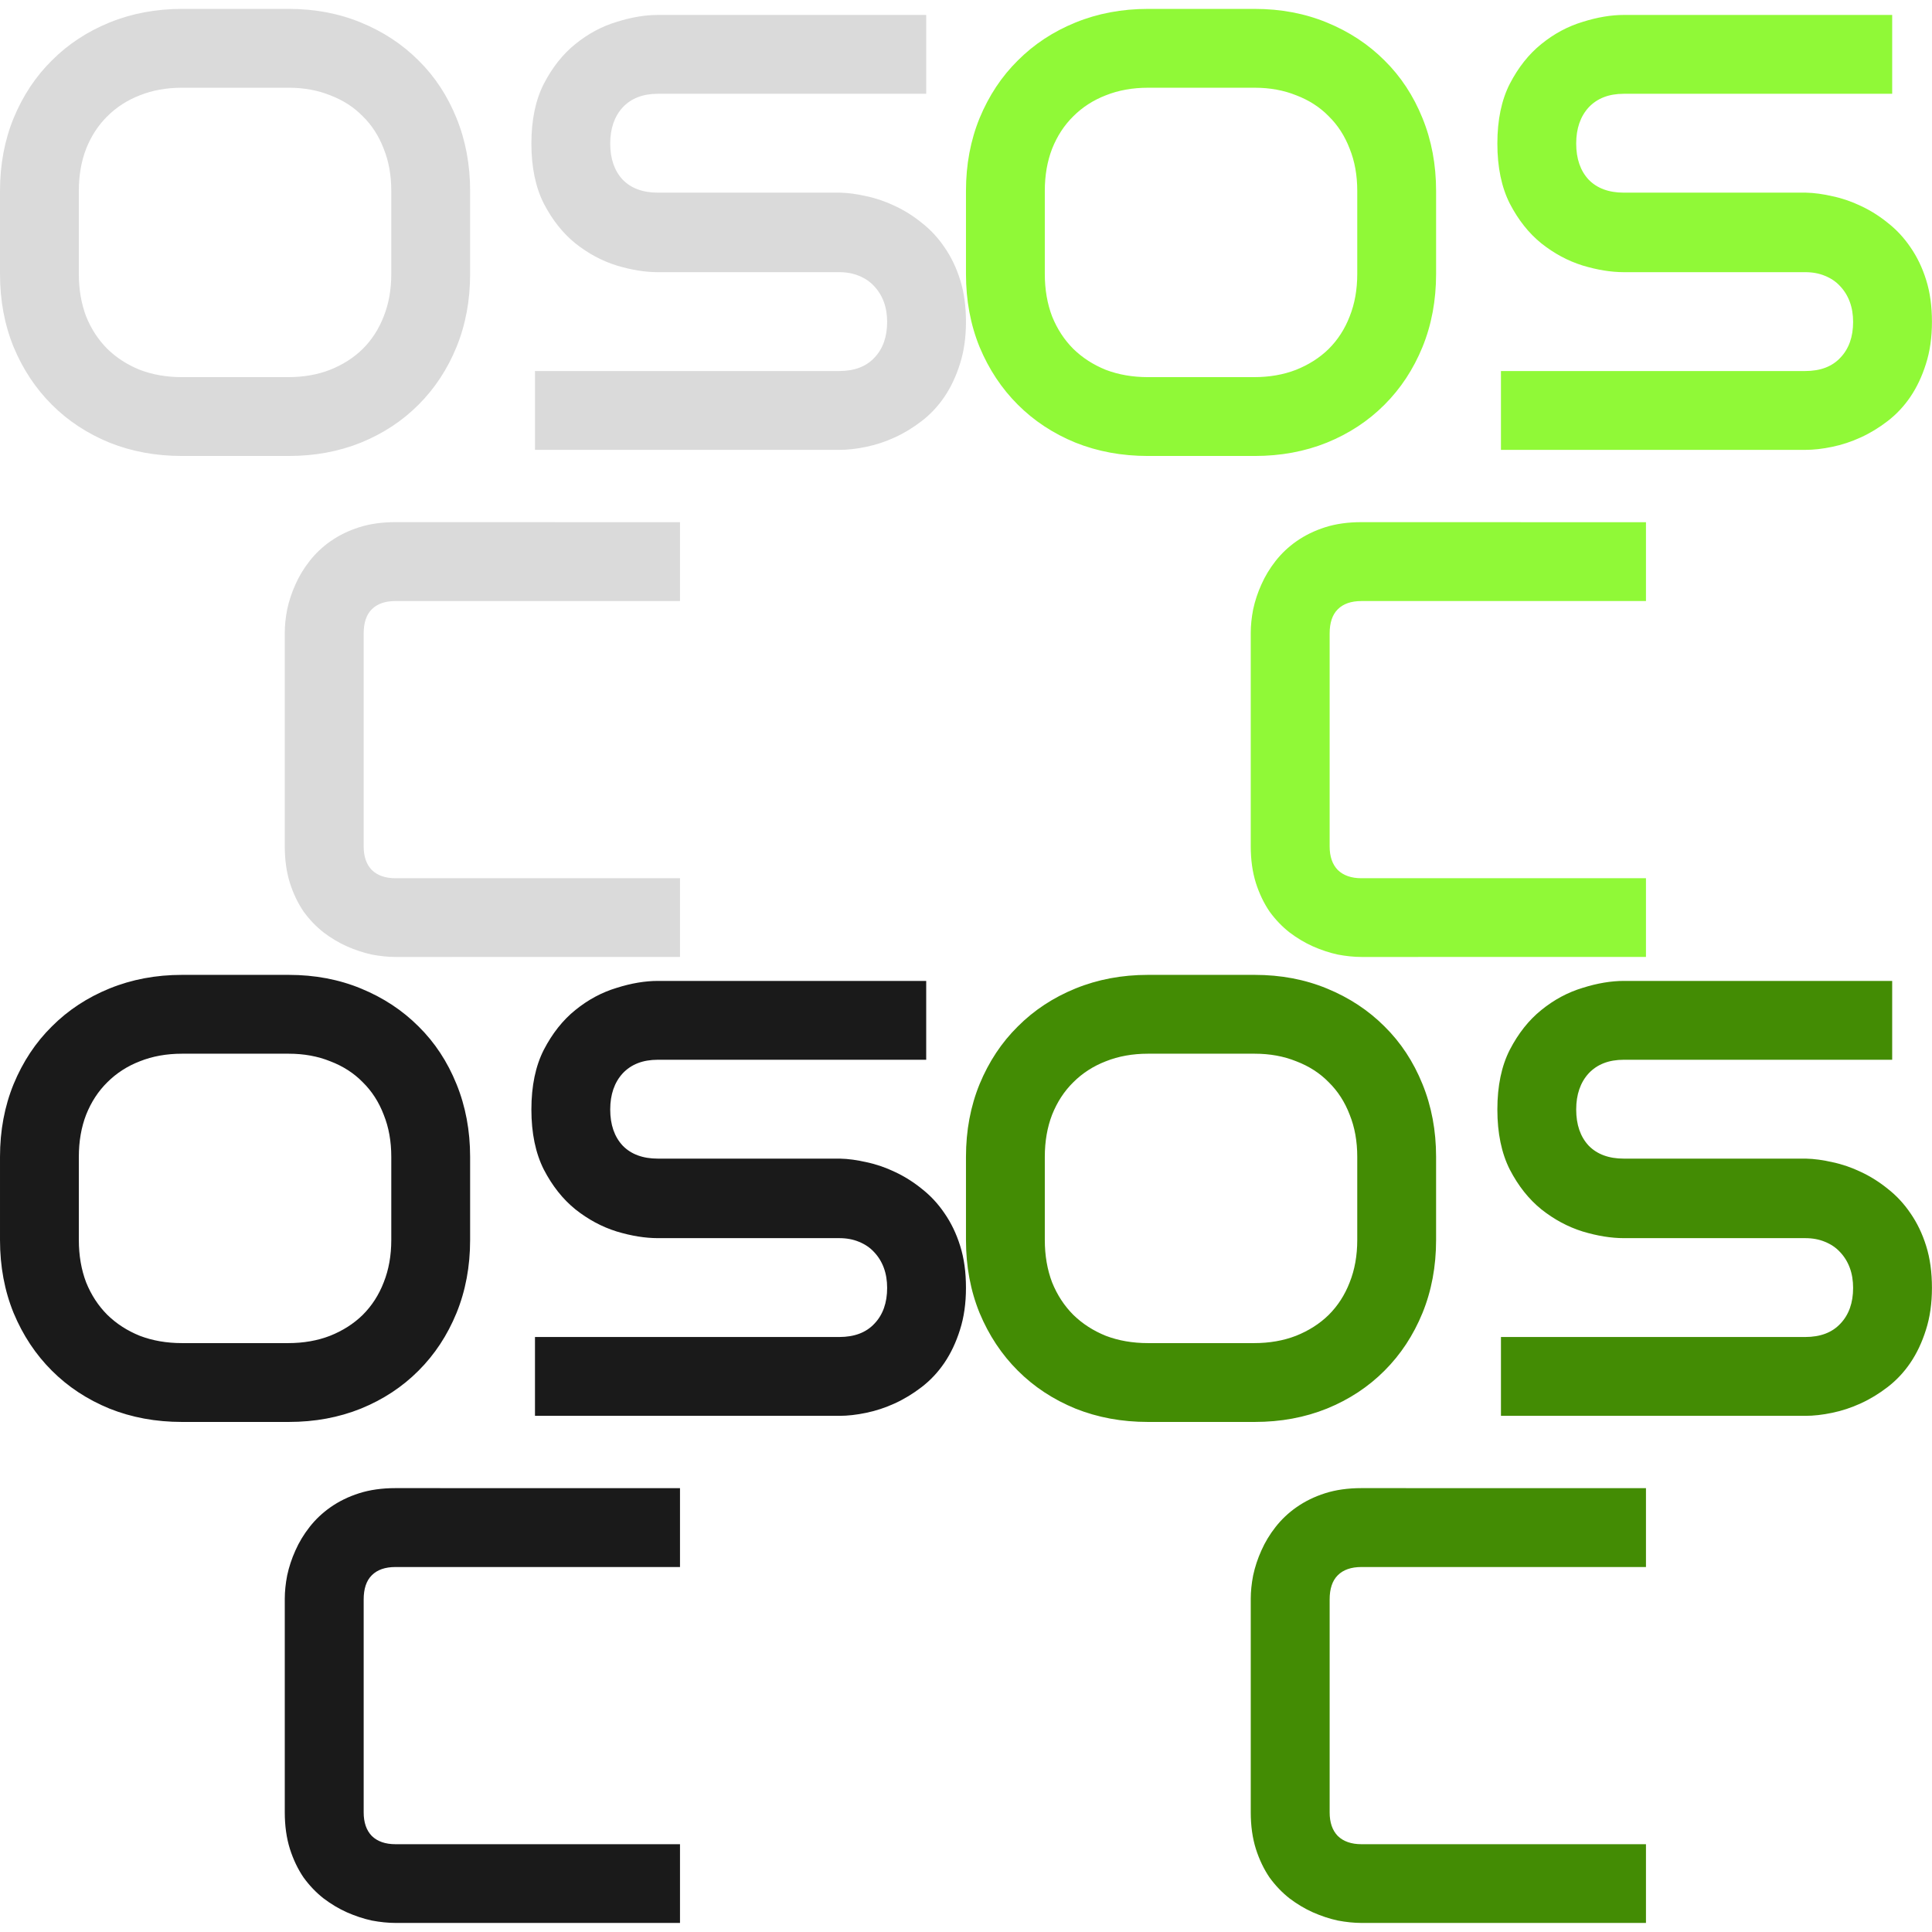 <?xml version="1.0" encoding="UTF-8" standalone="no"?>
<!-- Created with Inkscape (http://www.inkscape.org/) -->

<svg
   width="128"
   height="128"
   viewBox="0 0 33.867 33.867"
   version="1.1"
   id="svg5"
   inkscape:version="1.1.2 (0a00cf5339, 2022-02-04)"
   sodipodi:docname="icons.svg"
   inkscape:export-filename="/home/dasprid/dev/osc-manager/assets/icon-inactive-windows.png"
   inkscape:export-xdpi="96.000008"
   inkscape:export-ydpi="96.000008"
   xmlns:inkscape="http://www.inkscape.org/namespaces/inkscape"
   xmlns:sodipodi="http://sodipodi.sourceforge.net/DTD/sodipodi-0.dtd"
   xmlns:xlink="http://www.w3.org/1999/xlink"
   xmlns="http://www.w3.org/2000/svg"
   xmlns:svg="http://www.w3.org/2000/svg">
  <sodipodi:namedview
     id="namedview7"
     pagecolor="#505050"
     bordercolor="#ffffff"
     borderopacity="1"
     inkscape:pageshadow="0"
     inkscape:pageopacity="0"
     inkscape:pagecheckerboard="1"
     inkscape:document-units="px"
     showgrid="false"
     units="px"
     inkscape:zoom="5.3094838"
     inkscape:cx="71.005019"
     inkscape:cy="36.726734"
     inkscape:window-width="2560"
     inkscape:window-height="1531"
     inkscape:window-x="0"
     inkscape:window-y="32"
     inkscape:window-maximized="1"
     inkscape:current-layer="layer1" />
  <defs
     id="defs2" />
  <g
     inkscape:groupmode="layer"
     id="layer1"
     inkscape:label="Icons"
     style="display:inline">
    <g
       id="g1525"
       transform="translate(0,0.156)"
       inkscape:label="Base">
      <rect
         style="fill:#000000;fill-opacity:0;stroke-width:1.323;stroke-linejoin:round;paint-order:fill markers stroke;stop-color:#000000"
         id="rect1243"
         width="16.933"
         height="16.933"
         x="0"
         y="-21.323"
         inkscape:label="Square" />
      <path
         id="path1111"
         style="font-family:Audiowide;-inkscape-font-specification:Audiowide;text-align:center;text-anchor:middle;display:inline;fill-opacity:1;stroke-width:0.272"
         d="m 3.19,-21.167 c -0.457,0 -0.881,0.08 -1.271,0.239 -0.39,0.159 -0.727,0.381 -1.01,0.665 -0.284,0.28 -0.507,0.617 -0.67,1.01 -0.159,0.39 -0.239,0.815 -0.239,1.276 v 1.457 c 0,0.464 0.08,0.891 0.239,1.281 0.163,0.39 0.386,0.727 0.67,1.01 0.284,0.284 0.62,0.505 1.01,0.665 0.39,0.156 0.813,0.234 1.271,0.234 H 5.061 c 0.457,0 0.879,-0.078 1.266,-0.234 0.39,-0.159 0.727,-0.381 1.01,-0.665 0.284,-0.284 0.505,-0.62 0.665,-1.01 0.159,-0.39 0.239,-0.817 0.239,-1.281 v -1.457 c 0,-0.461 -0.08,-0.886 -0.239,-1.276 -0.159,-0.393 -0.381,-0.73 -0.665,-1.01 -0.284,-0.284 -0.62,-0.505 -1.01,-0.665 -0.386,-0.159 -0.808,-0.239 -1.266,-0.239 z m 8.342,0.106 c -0.223,0 -0.464,0.04 -0.723,0.122 -0.259,0.078 -0.5,0.207 -0.723,0.388 -0.22,0.177 -0.404,0.41 -0.553,0.697 -0.145,0.284 -0.218,0.633 -0.218,1.047 0,0.415 0.073,0.766 0.218,1.053 0.149,0.287 0.333,0.519 0.553,0.697 0.223,0.177 0.464,0.307 0.723,0.388 0.259,0.078 0.5,0.117 0.723,0.117 h 3.18 c 0.128,0 0.242,0.021 0.345,0.064 0.106,0.043 0.195,0.103 0.266,0.181 0.074,0.078 0.131,0.17 0.17,0.276 0.039,0.106 0.058,0.223 0.058,0.351 0,0.262 -0.074,0.471 -0.223,0.627 -0.145,0.156 -0.351,0.234 -0.617,0.234 H 9.378 v 1.382 h 5.333 c 0.149,0 0.306,-0.018 0.473,-0.053 0.17,-0.035 0.337,-0.09 0.5,-0.165 0.163,-0.074 0.321,-0.17 0.473,-0.287 0.152,-0.117 0.286,-0.259 0.399,-0.426 0.113,-0.167 0.203,-0.358 0.271,-0.574 0.071,-0.22 0.106,-0.466 0.106,-0.739 0,-0.273 -0.033,-0.517 -0.101,-0.733 -0.067,-0.216 -0.16,-0.408 -0.276,-0.575 -0.113,-0.167 -0.245,-0.308 -0.394,-0.425 -0.149,-0.121 -0.306,-0.22 -0.473,-0.298 -0.163,-0.078 -0.328,-0.135 -0.495,-0.17 -0.167,-0.039 -0.324,-0.061 -0.473,-0.064 h -0.01 -3.18 c -0.262,0 -0.468,-0.076 -0.616,-0.228 -0.145,-0.156 -0.218,-0.367 -0.218,-0.633 -1e-6,-0.262 0.073,-0.474 0.218,-0.633 0.149,-0.159 0.354,-0.239 0.616,-0.239 h 4.705 v -1.382 z m -8.342,1.276 H 5.061 c 0.266,0 0.509,0.044 0.729,0.133 0.223,0.085 0.413,0.207 0.569,0.367 0.159,0.156 0.282,0.346 0.367,0.569 0.089,0.22 0.133,0.466 0.133,0.739 v 1.457 c 0,0.273 -0.044,0.521 -0.133,0.744 -0.085,0.22 -0.207,0.409 -0.367,0.569 -0.159,0.156 -0.351,0.278 -0.574,0.367 -0.22,0.085 -0.464,0.128 -0.734,0.128 H 3.19 c -0.269,0 -0.516,-0.043 -0.739,-0.128 -0.22,-0.089 -0.409,-0.211 -0.569,-0.367 -0.159,-0.159 -0.283,-0.349 -0.372,-0.569 -0.085,-0.223 -0.128,-0.471 -0.128,-0.744 v -1.457 c 0,-0.273 0.043,-0.519 0.128,-0.739 0.089,-0.223 0.213,-0.413 0.372,-0.569 0.159,-0.159 0.349,-0.282 0.569,-0.367 0.223,-0.089 0.47,-0.133 0.739,-0.133 z m 3.743,7.615 c -0.237,0 -0.45,0.03 -0.638,0.09 -0.188,0.06 -0.354,0.142 -0.5,0.244 -0.142,0.099 -0.264,0.215 -0.367,0.346 -0.103,0.131 -0.186,0.269 -0.25,0.414 -0.064,0.142 -0.112,0.287 -0.144,0.436 -0.028,0.145 -0.042,0.282 -0.042,0.409 v 3.743 c 0,0.237 0.03,0.452 0.09,0.643 0.06,0.188 0.14,0.354 0.239,0.5 0.103,0.142 0.22,0.264 0.351,0.367 0.131,0.099 0.268,0.181 0.409,0.244 0.145,0.064 0.29,0.112 0.436,0.144 0.149,0.028 0.287,0.042 0.415,0.042 H 11.92 V -5.928 H 6.933 c -0.177,0 -0.316,-0.048 -0.415,-0.144 -0.096,-0.099 -0.143,-0.237 -0.143,-0.414 v -3.732 c 0,-0.188 0.047,-0.33 0.143,-0.425 0.096,-0.096 0.234,-0.144 0.415,-0.144 h 4.987 v -1.382 z"
         inkscape:label="Icon" />
    </g>
    <use
       x="0"
       y="0"
       xlink:href="#g1525"
       id="use1546"
       width="100%"
       height="100%"
       transform="translate(16.933,38.1)"
       style="fill:#438c04;fill-opacity:1"
       inkscape:label="Light Active" />
    <use
       x="0"
       y="0"
       xlink:href="#g1525"
       id="use1544"
       width="100%"
       height="100%"
       transform="translate(2.7783813e-6,38.1)"
       style="fill:#1a1a1a;fill-opacity:1"
       inkscape:label="Light Inactive" />
    <use
       x="0"
       y="0"
       xlink:href="#g1525"
       id="use1542"
       transform="translate(16.933,21.167)"
       width="100%"
       height="100%"
       style="fill:#90f937;fill-opacity:1"
       inkscape:label="Dark Active" />
    <use
       x="0"
       y="0"
       xlink:href="#g1525"
       id="use1540"
       width="100%"
       height="100%"
       transform="translate(2.7783813e-6,21.167)"
       style="fill:#dadada;fill-opacity:1"
       inkscape:label="Dark Inactive" />
  </g>
</svg>
